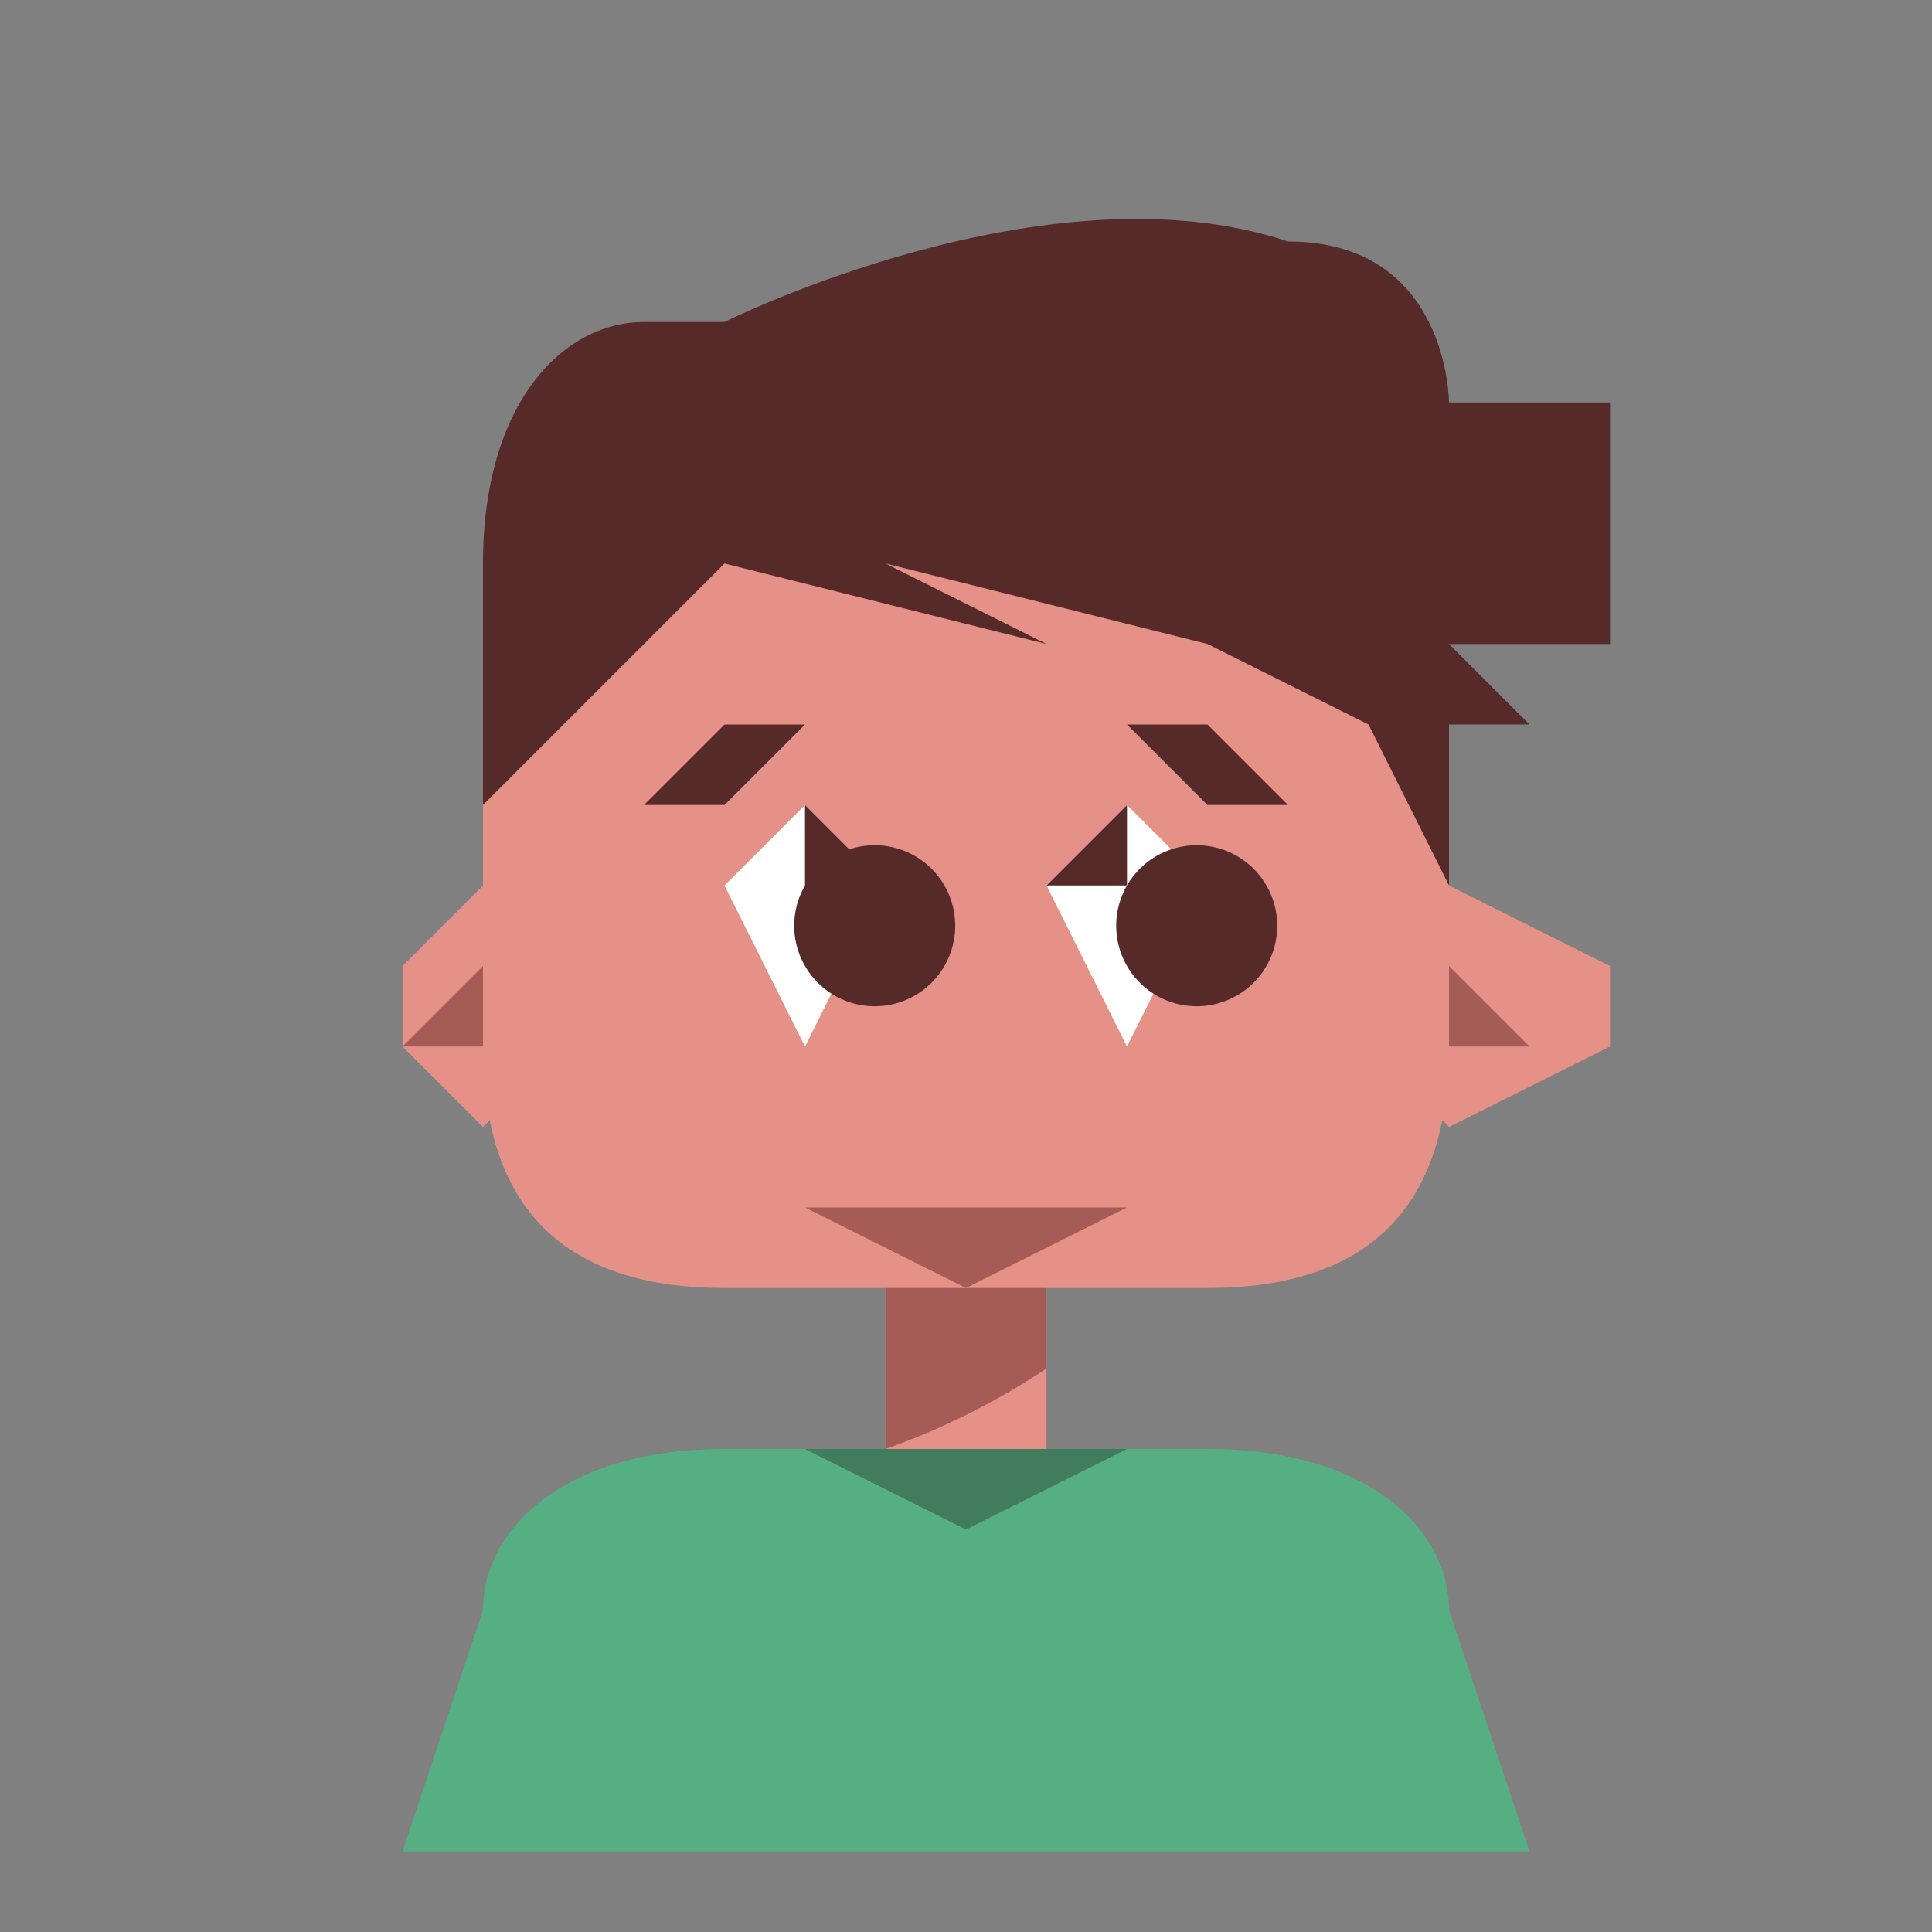 <svg xmlns="http://www.w3.org/2000/svg" width="24" height="24" fill="none">
  <rect width="100%" height="100%" fill="#808080" stroke="none"/>
  <path fill="#E59188" d="m18 14 2-1v-1l-2-1-1 1v1l1 1ZM6 14l-1-1v-1l1-1 1 1v1l-1 1Z"/>
  <path fill="#A55C56" d="M6 13v-1H5v1-1h1l-1 1h1Zm12 0v-1h1v1-1h-1l1 1h-1Z"/>
  <path fill="#56AF82" d="M19 23H5l1-3c0-1 1-2 3-2h6c2 0 3 1 3 2l1 3Z"/>
  <path fill="#417C5D" d="m12 19 2-1h-4l2 1Z"/>
  <path fill="#E59188" d="M13 18h-2v-3h2v3Z"/>
  <path fill="#A55C56" d="M11 18a9 9 0 0 0 2-1v-2h-2v3Z"/>
  <path fill="#E59188" d="M15 16H9c-2 0-3-1-3-3V9c0-2 2-4 4-4h4c2 0 4 2 4 4v4c0 2-1 3-3 3Z"/>
  <path fill="#A55C56" d="M12 13v1-1Zm-2 2 2 1 2-1v-1 1h-4l1-1-1 1Z"/>
  <path fill="#562A28" d="M8 10h1l1-1H9l-1 1Zm8 0h-1l-1-1h1l1 1Z"/>
  <path fill="#fff" d="m10 13 1-2-1-1-1 1 1 2Z"/>
  <path fill="#562A28" d="M9 12v-1l1-1v1h1l-1-1-1 1v1Z"/>
  <path fill="#562A28" d="M10 12a1 1 0 1 0 0-1 1 1 0 0 0 0 1Z"/>
  <path fill="#fff" d="M10 11Zm4 2 1-2-1-1-1 1 1 2Z"/>
  <path fill="#562A28" d="M15 12v-1l-1-1v1h-1l1-1 1 1v1Z"/>
  <path fill="#562A28" d="M14 12a1 1 0 1 0 0-1 1 1 0 0 0 0 1Z"/>
  <path fill="#fff" d="M14 11Z"/>
  <path fill="#562A28" d="M9 7 8 8l-2 2v1-4c0-2 1-3 2-3h1s4-2 7-1c2 0 2 2 2 2h2v3h-2l1 1h-1v2l-1-2-2-1-4-1 2 1-4-1Z"/>
</svg>
